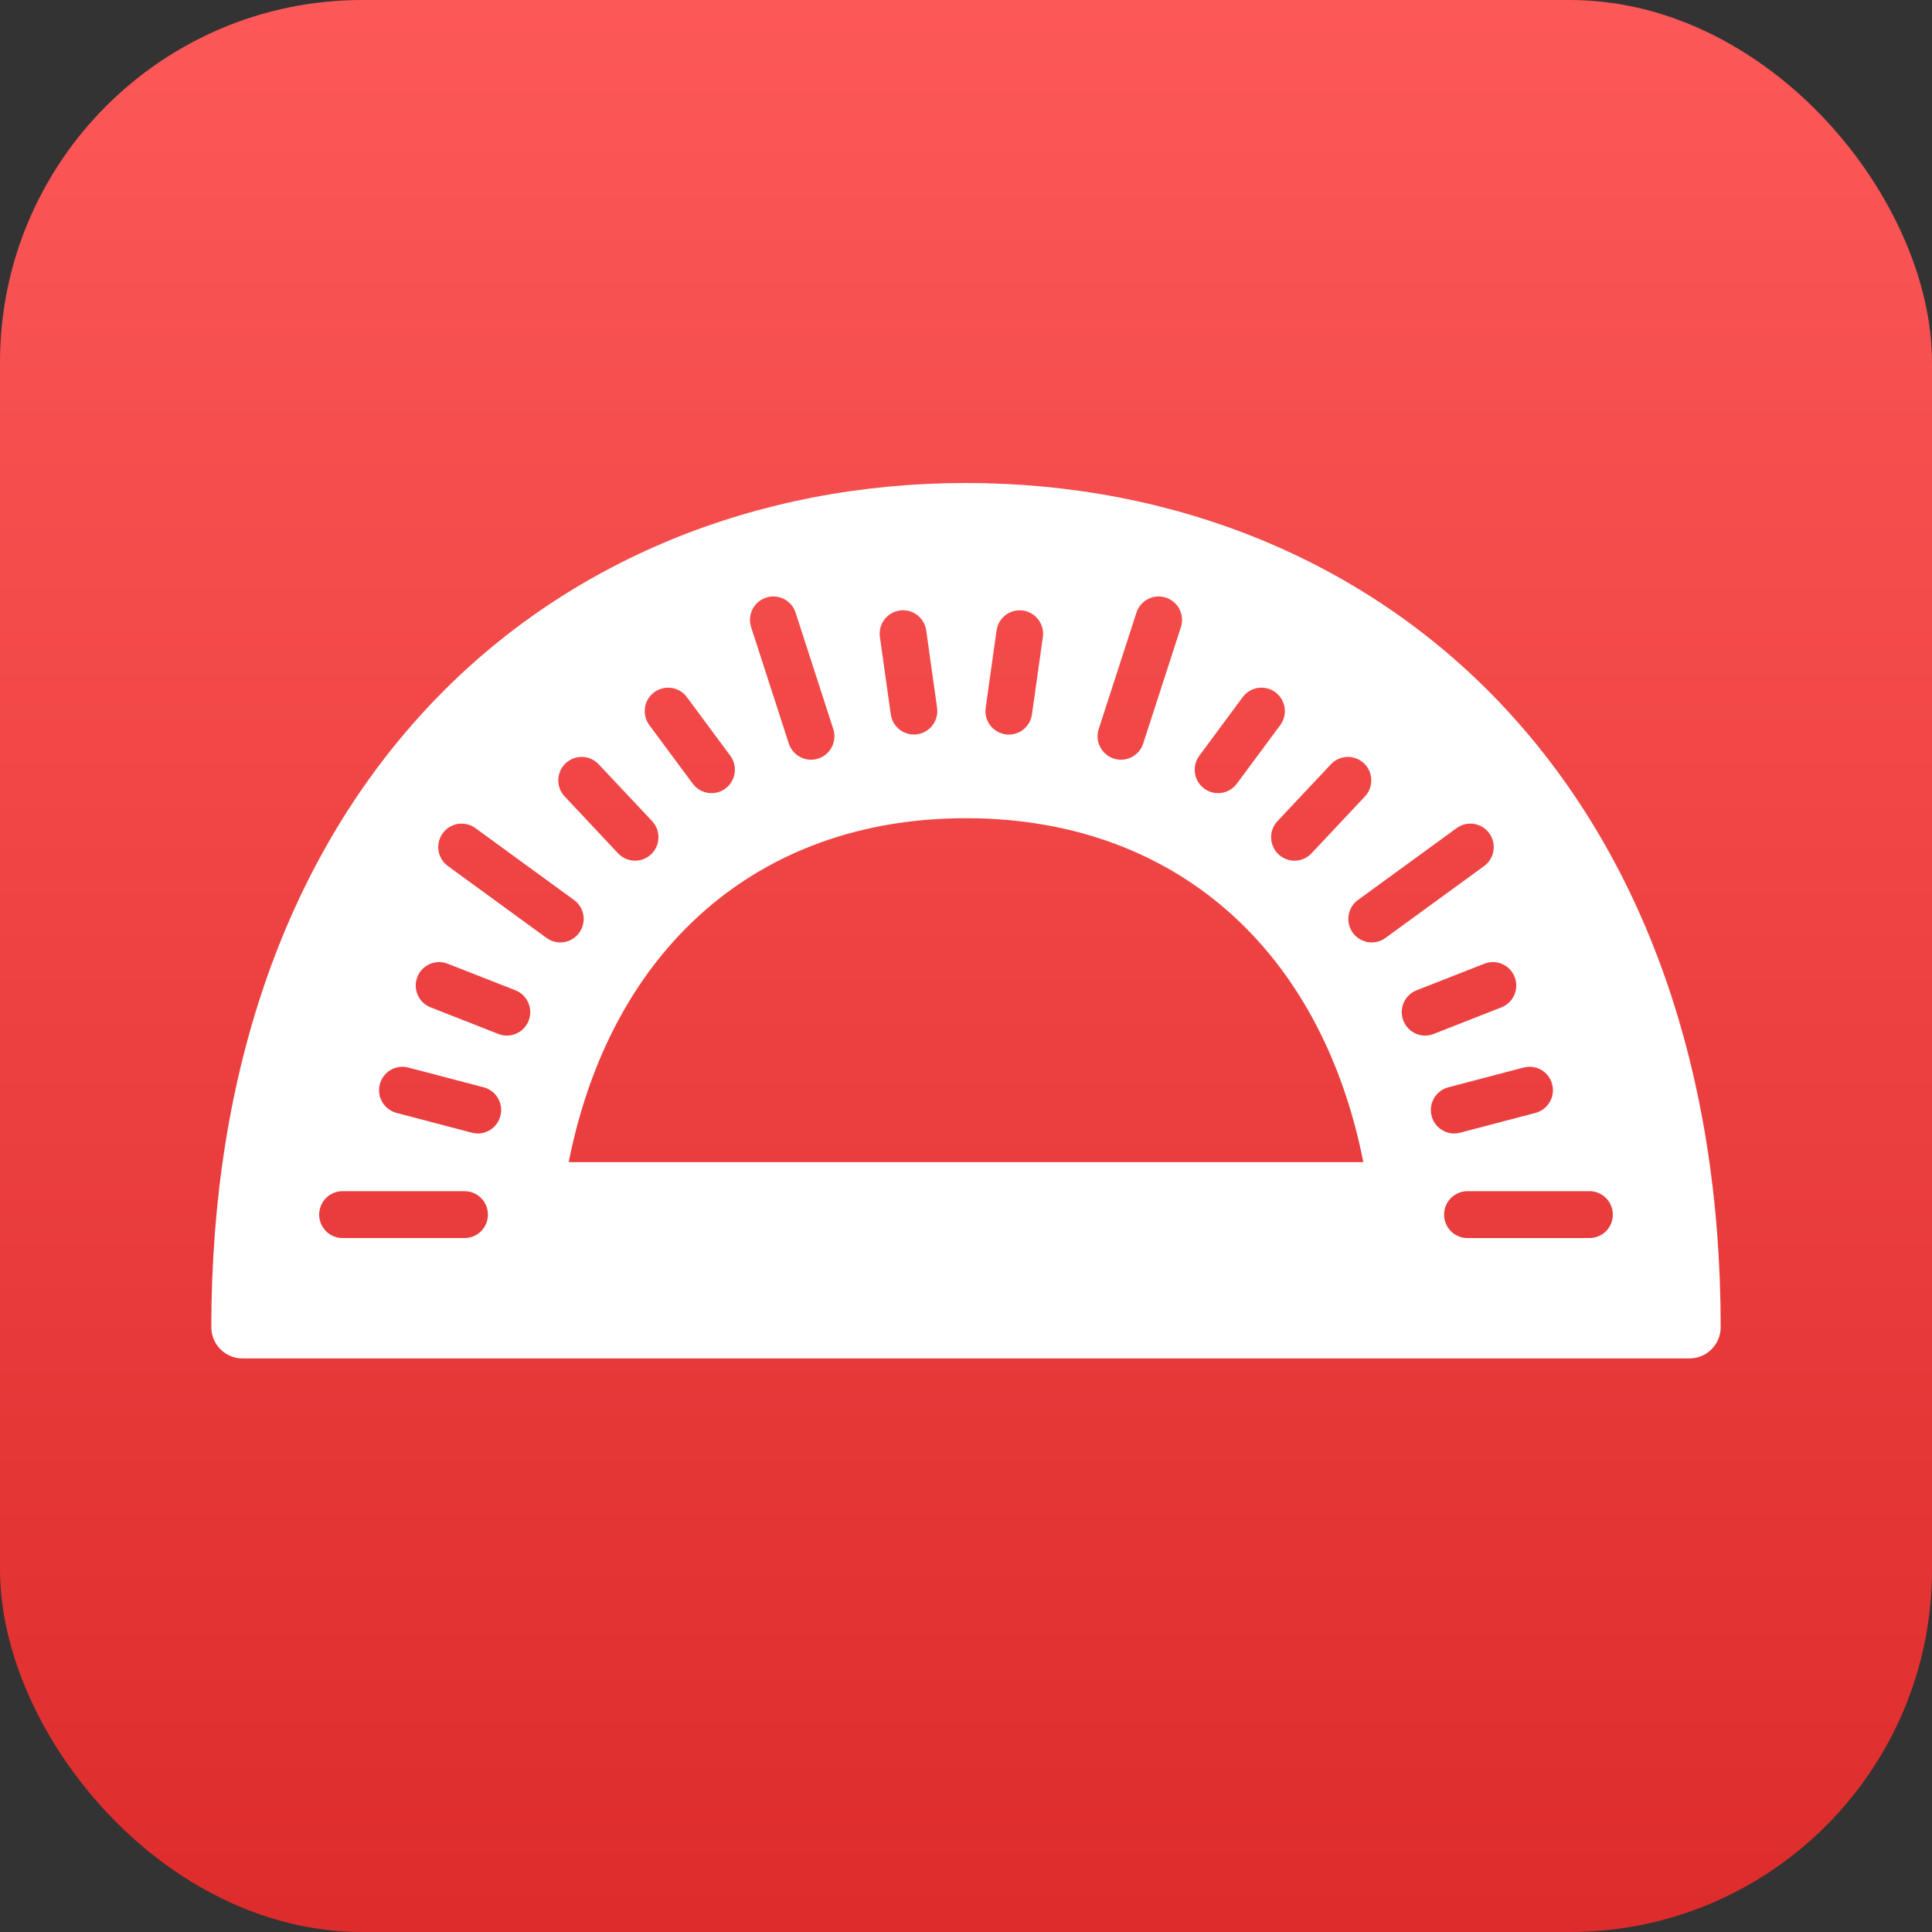 <?xml version="1.0" encoding="UTF-8"?>
<svg width="64px" height="64px" viewBox="0 0 64 64" version="1.1" xmlns="http://www.w3.org/2000/svg" xmlns:xlink="http://www.w3.org/1999/xlink">
    <rect x="0" y="0" width="64" height="64" fill="#333333" stroke="none"/>
    <!-- Generator: Sketch 63.1 (92452) - https://sketch.com -->
    <title>icn86_math</title>
    <desc>Created with Sketch.</desc>
    <defs>
        <linearGradient x1="50%" y1="0.364%" x2="50%" y2="98.906%" id="linearGradient-1">
            <stop stop-color="#FD5858" offset="0%"></stop>
            <stop stop-color="#DE2C2C" offset="100%"></stop>
        </linearGradient>
    </defs>
    <g id="icn86_math" stroke="none" stroke-width="1" fill="none" fill-rule="evenodd">
        <g id="icn86_book">
            <rect id="Rectangle" fill="url(#linearGradient-1)" x="0" y="0" width="64" height="64" rx="12"></rect>
            <g id="protractor" transform="translate(7, 16)" fill="#FFFFFF" fill-rule="nonzero">
                <path d="M42.695,7.289 C38.231,2.589 31.947,0 25,0 C18.054,0 11.769,2.589 7.305,7.289 C2.526,12.321 0,19.47 0,27.964 C0,28.536 0.462,29 1.033,29 L48.967,29 C49.538,29 50,28.536 50,27.964 C50,19.47 47.474,12.321 42.695,7.289 Z M38.183,9.285 C38.494,9.58 38.508,10.071 38.215,10.383 L36.446,12.267 C36.293,12.429 36.088,12.511 35.882,12.511 C35.691,12.511 35.5,12.441 35.351,12.299 C35.04,12.005 35.025,11.514 35.318,11.201 L37.088,9.318 C37.381,9.006 37.871,8.991 38.183,9.285 Z M32.729,9.034 L34.166,7.094 C34.421,6.749 34.906,6.677 35.25,6.933 C35.593,7.189 35.665,7.676 35.41,8.02 L33.972,9.96 C33.82,10.166 33.587,10.274 33.35,10.274 C33.189,10.274 33.028,10.224 32.889,10.121 C32.545,9.865 32.474,9.378 32.729,9.034 Z M29.397,8.15 L30.646,4.295 C30.778,3.887 31.215,3.664 31.621,3.797 C32.028,3.929 32.251,4.368 32.119,4.775 L30.87,8.63 C30.764,8.958 30.46,9.167 30.134,9.167 C30.054,9.167 29.974,9.154 29.894,9.129 C29.487,8.996 29.265,8.558 29.397,8.15 Z M25.652,7.448 L26.012,4.886 C26.072,4.461 26.463,4.166 26.887,4.225 C27.31,4.285 27.605,4.678 27.546,5.103 L27.185,7.665 C27.131,8.053 26.799,8.334 26.42,8.334 C26.384,8.334 26.347,8.331 26.31,8.326 C25.887,8.266 25.592,7.873 25.652,7.448 Z M22.807,4.223 C23.23,4.164 23.622,4.459 23.682,4.884 L24.042,7.446 C24.102,7.871 23.807,8.264 23.383,8.324 C23.347,8.329 23.31,8.332 23.274,8.332 C22.894,8.332 22.563,8.051 22.508,7.663 L22.148,5.101 C22.088,4.676 22.383,4.283 22.807,4.223 Z M18.379,3.797 C18.785,3.664 19.223,3.887 19.355,4.295 L20.603,8.15 C20.735,8.558 20.513,8.996 20.106,9.128 C20.027,9.154 19.946,9.167 19.867,9.167 C19.54,9.167 19.237,8.958 19.13,8.63 L17.882,4.775 C17.749,4.367 17.972,3.929 18.379,3.797 Z M14.67,6.933 C15.014,6.678 15.499,6.749 15.754,7.094 L17.191,9.034 C17.446,9.378 17.375,9.865 17.031,10.121 C16.893,10.224 16.731,10.274 16.57,10.274 C16.333,10.274 16.1,10.166 15.948,9.96 L14.51,8.02 C14.255,7.676 14.327,7.189 14.67,6.933 Z M11.737,9.285 C12.049,8.991 12.539,9.006 12.832,9.318 L14.602,11.201 C14.895,11.514 14.88,12.005 14.569,12.3 C14.42,12.441 14.229,12.511 14.038,12.511 C13.832,12.511 13.627,12.429 13.474,12.267 L11.705,10.383 C11.412,10.071 11.426,9.58 11.737,9.285 Z M8.388,25.012 L4.348,25.012 C3.92,25.012 3.573,24.665 3.573,24.236 C3.573,23.807 3.92,23.459 4.348,23.459 L8.388,23.459 C8.816,23.459 9.163,23.807 9.163,24.236 C9.163,24.665 8.816,25.012 8.388,25.012 Z M9.576,20.967 C9.485,21.316 9.171,21.548 8.828,21.548 C8.763,21.548 8.697,21.539 8.631,21.522 L6.135,20.866 C5.721,20.757 5.474,20.333 5.582,19.918 C5.69,19.503 6.114,19.255 6.527,19.364 L9.023,20.019 C9.437,20.128 9.685,20.553 9.576,20.967 Z M10.512,17.811 C10.393,18.117 10.1,18.305 9.791,18.305 C9.697,18.305 9.601,18.288 9.509,18.251 L7.264,17.37 C6.866,17.214 6.669,16.764 6.825,16.364 C6.981,15.965 7.43,15.767 7.829,15.924 L10.073,16.804 C10.471,16.961 10.668,17.411 10.512,17.811 Z M11.106,15.071 L7.837,12.689 C7.49,12.436 7.414,11.951 7.665,11.604 C7.917,11.256 8.401,11.18 8.747,11.432 L12.016,13.814 C12.362,14.066 12.439,14.552 12.187,14.899 C12.036,15.108 11.8,15.219 11.56,15.219 C11.402,15.219 11.243,15.171 11.106,15.071 Z M11.839,22.497 C13.233,15.45 18.092,11.104 25,11.104 C31.908,11.104 36.767,15.45 38.162,22.497 L11.839,22.497 Z M38.44,15.219 C38.201,15.219 37.965,15.108 37.813,14.899 C37.562,14.552 37.638,14.066 37.984,13.814 L41.253,11.432 C41.599,11.18 42.084,11.257 42.335,11.604 C42.586,11.951 42.51,12.436 42.164,12.689 L38.895,15.071 C38.757,15.171 38.598,15.219 38.44,15.219 Z M39.488,17.811 C39.332,17.411 39.529,16.961 39.927,16.804 L42.172,15.924 C42.57,15.767 43.019,15.965 43.175,16.364 C43.331,16.764 43.134,17.214 42.736,17.37 L40.491,18.251 C40.399,18.288 40.303,18.305 40.21,18.305 C39.9,18.305 39.608,18.117 39.488,17.811 Z M40.424,20.967 C40.315,20.552 40.563,20.128 40.977,20.019 L43.473,19.363 C43.886,19.255 44.31,19.503 44.418,19.918 C44.526,20.333 44.279,20.757 43.865,20.866 L41.369,21.522 C41.303,21.539 41.237,21.548 41.172,21.548 C40.829,21.548 40.515,21.317 40.424,20.967 Z M45.653,25.012 L41.612,25.013 C41.184,25.013 40.837,24.665 40.837,24.236 C40.837,23.807 41.184,23.459 41.612,23.459 L45.653,23.459 C46.08,23.459 46.427,23.807 46.427,24.236 C46.427,24.665 46.08,25.012 45.653,25.012 Z" id="Shape"></path>
            </g>
        </g>
    </g>
</svg>